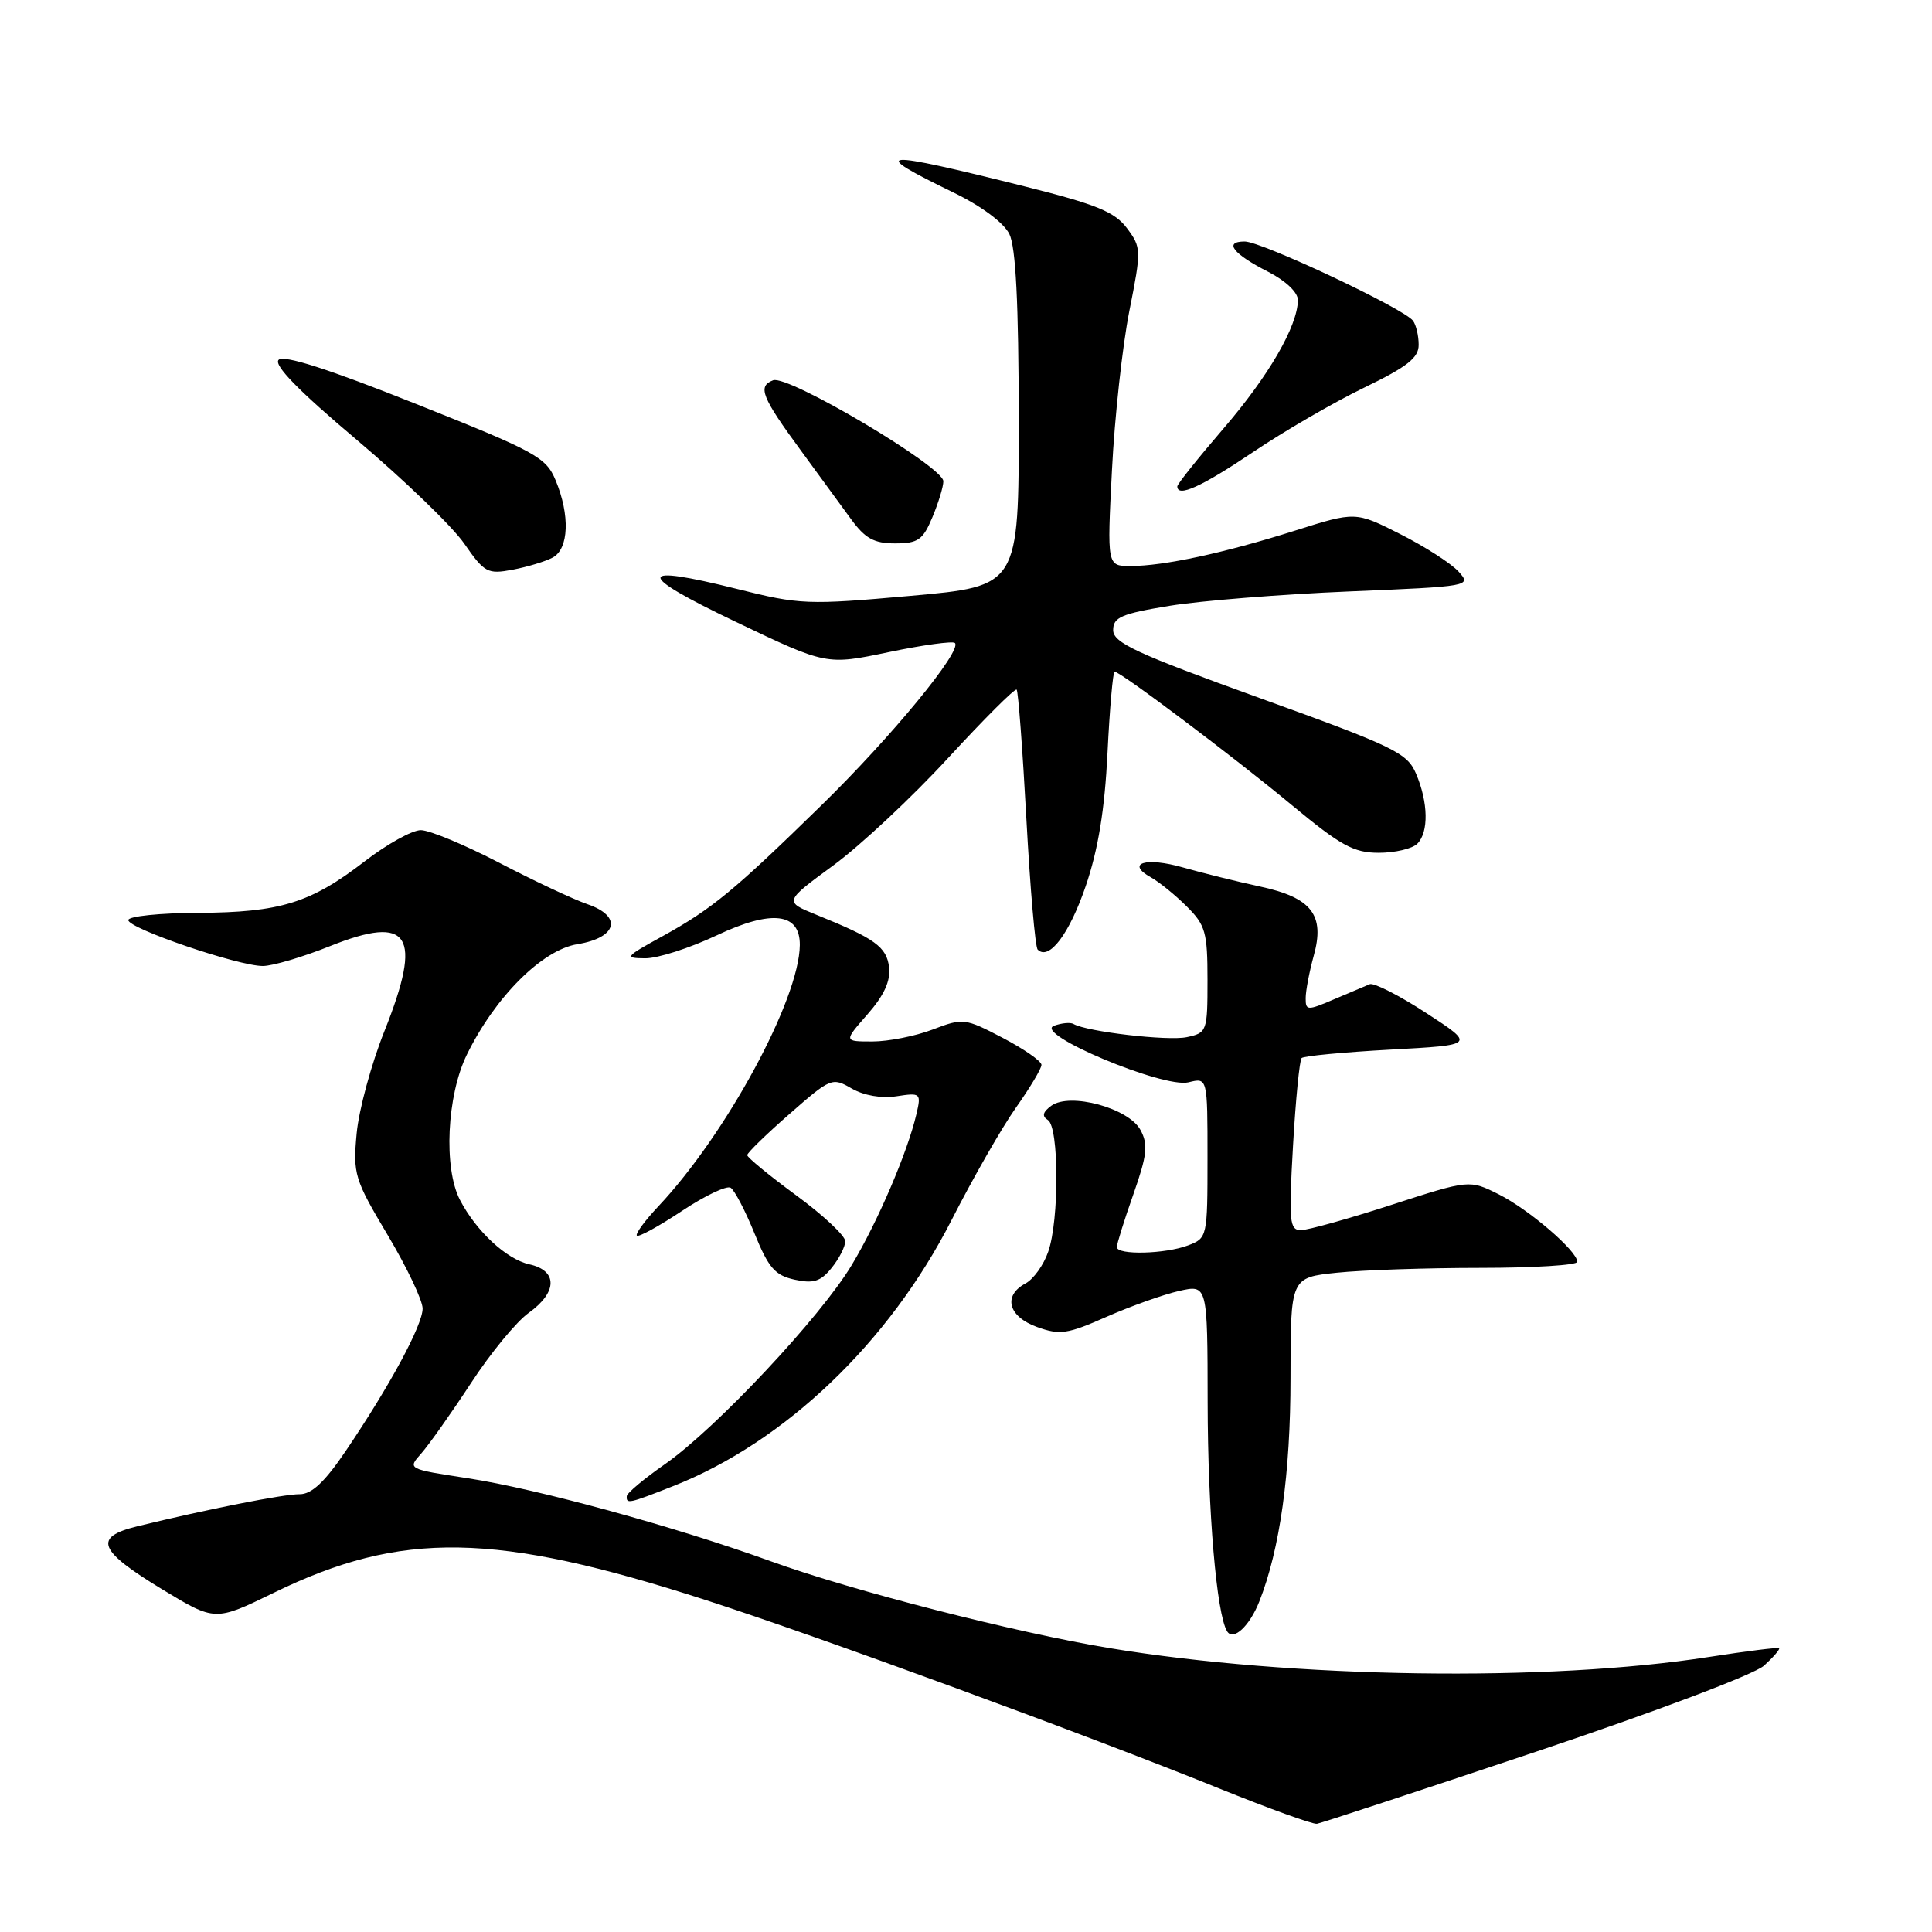 <?xml version="1.0" encoding="UTF-8" standalone="no"?>
<!DOCTYPE svg PUBLIC "-//W3C//DTD SVG 1.1//EN" "http://www.w3.org/Graphics/SVG/1.1/DTD/svg11.dtd" >
<svg xmlns="http://www.w3.org/2000/svg" xmlns:xlink="http://www.w3.org/1999/xlink" version="1.1" viewBox="0 0 256 256">
 <g >
 <path fill="currentColor"
d=" M 203.50 232.12 C 219.32 226.82 232.48 221.86 233.75 220.70 C 234.98 219.58 235.88 218.54 235.74 218.40 C 235.60 218.26 231.43 218.78 226.49 219.55 C 205.14 222.89 171.20 222.39 147.00 218.38 C 134.49 216.31 112.95 210.79 102.15 206.88 C 89.50 202.30 71.22 197.29 62.02 195.88 C 53.99 194.65 53.98 194.65 55.83 192.58 C 56.84 191.43 59.80 187.25 62.40 183.28 C 64.99 179.30 68.44 175.11 70.06 173.96 C 73.88 171.23 73.92 168.36 70.14 167.53 C 67.11 166.86 63.10 163.14 60.95 159.00 C 58.75 154.78 59.21 145.15 61.86 139.75 C 65.60 132.10 71.83 125.87 76.51 125.11 C 81.80 124.25 82.51 121.41 77.83 119.81 C 76.00 119.18 70.75 116.72 66.17 114.33 C 61.59 111.95 56.91 110.00 55.76 110.00 C 54.62 110.00 51.28 111.85 48.35 114.11 C 41.16 119.66 37.15 120.90 26.25 120.96 C 21.16 120.98 17.00 121.41 17.00 121.92 C 17.00 123.03 31.57 128.00 34.83 128.00 C 36.11 128.00 40.13 126.81 43.75 125.36 C 54.31 121.14 56.04 123.84 50.95 136.60 C 49.21 140.94 47.55 147.06 47.26 150.18 C 46.76 155.57 46.97 156.27 51.37 163.65 C 53.92 167.93 56.00 172.31 56.00 173.39 C 56.00 175.58 51.64 183.66 45.82 192.25 C 43.04 196.36 41.30 198.00 39.71 197.99 C 37.60 197.97 27.36 200.00 18.20 202.24 C 12.30 203.68 13.00 205.44 21.50 210.60 C 28.50 214.84 28.50 214.84 36.26 211.06 C 53.20 202.79 65.60 203.00 93.50 212.01 C 108.55 216.87 144.08 229.91 161.50 236.96 C 168.10 239.63 173.95 241.75 174.50 241.66 C 175.05 241.57 188.10 237.28 203.50 232.12 Z  M 166.86 212.22 C 169.60 205.29 171.00 195.24 171.00 182.58 C 171.00 169.28 171.00 169.28 177.15 168.64 C 180.53 168.29 189.08 168.00 196.15 168.00 C 203.22 168.00 209.00 167.64 209.00 167.20 C 209.00 165.77 202.61 160.28 198.60 158.26 C 194.70 156.31 194.70 156.31 184.38 159.65 C 178.70 161.49 173.30 163.00 172.38 163.00 C 170.86 163.00 170.76 161.88 171.33 151.85 C 171.68 145.71 172.20 140.47 172.47 140.20 C 172.74 139.92 178.04 139.42 184.23 139.08 C 195.50 138.47 195.50 138.47 189.00 134.24 C 185.43 131.91 182.05 130.19 181.50 130.41 C 180.95 130.64 178.81 131.54 176.75 132.42 C 173.23 133.93 173.00 133.92 173.01 132.26 C 173.01 131.29 173.49 128.78 174.07 126.67 C 175.59 121.23 173.81 118.94 166.92 117.46 C 163.94 116.82 159.38 115.69 156.78 114.95 C 151.83 113.53 149.11 114.37 152.51 116.26 C 153.60 116.87 155.74 118.60 157.25 120.11 C 159.73 122.57 160.00 123.54 160.00 129.84 C 160.00 136.67 159.93 136.86 157.25 137.43 C 154.75 137.96 144.02 136.71 142.24 135.68 C 141.83 135.44 140.67 135.55 139.66 135.92 C 136.83 136.95 154.19 144.24 157.49 143.41 C 160.00 142.78 160.00 142.78 160.00 153.42 C 160.00 163.91 159.97 164.06 157.43 165.02 C 154.41 166.17 148.00 166.33 147.99 165.25 C 147.98 164.84 148.96 161.70 150.17 158.27 C 152.00 153.06 152.16 151.66 151.12 149.73 C 149.57 146.83 141.78 144.71 139.30 146.52 C 138.17 147.35 138.03 147.90 138.85 148.41 C 140.33 149.32 140.37 161.65 138.89 165.87 C 138.29 167.62 136.94 169.50 135.89 170.06 C 132.86 171.68 133.59 174.45 137.40 175.83 C 140.44 176.93 141.44 176.78 146.63 174.48 C 149.84 173.07 154.16 171.53 156.23 171.06 C 160.00 170.21 160.00 170.21 160.02 185.86 C 160.04 200.26 161.20 213.90 162.60 216.16 C 163.41 217.48 165.57 215.48 166.86 212.22 Z  M 89.19 196.92 C 103.99 191.09 117.81 177.89 126.07 161.70 C 128.93 156.09 132.78 149.36 134.63 146.75 C 136.48 144.13 138.00 141.59 138.00 141.10 C 138.00 140.61 135.69 139.00 132.86 137.52 C 127.85 134.90 127.61 134.88 123.58 136.42 C 121.30 137.29 117.71 138.00 115.61 138.00 C 111.79 138.00 111.79 138.00 114.95 134.40 C 117.13 131.92 118.02 129.99 117.81 128.18 C 117.49 125.47 115.96 124.36 108.19 121.22 C 103.88 119.47 103.88 119.47 110.42 114.67 C 114.02 112.03 120.87 105.62 125.64 100.43 C 130.42 95.24 134.50 91.16 134.71 91.38 C 134.92 91.59 135.50 99.29 136.00 108.50 C 136.50 117.71 137.17 125.51 137.50 125.83 C 139.00 127.33 141.70 123.75 143.86 117.42 C 145.52 112.56 146.38 107.29 146.75 99.75 C 147.04 93.84 147.47 89.00 147.69 89.00 C 148.47 89.00 163.50 100.31 171.15 106.66 C 177.66 112.06 179.37 113.00 182.70 113.00 C 184.84 113.00 187.14 112.46 187.80 111.80 C 189.33 110.27 189.26 106.33 187.63 102.51 C 186.46 99.76 184.75 98.93 166.93 92.50 C 150.54 86.58 147.50 85.17 147.50 83.49 C 147.50 81.79 148.59 81.32 155.00 80.27 C 159.12 79.60 169.82 78.74 178.77 78.37 C 194.82 77.70 195.01 77.67 193.27 75.74 C 192.29 74.66 188.82 72.43 185.56 70.78 C 179.61 67.77 179.61 67.77 171.56 70.32 C 162.20 73.28 154.20 75.00 149.80 75.00 C 146.69 75.00 146.69 75.00 147.34 62.29 C 147.69 55.31 148.73 45.83 149.64 41.23 C 151.25 33.12 151.24 32.80 149.33 30.24 C 147.72 28.08 145.29 27.09 135.93 24.74 C 116.31 19.83 114.87 19.94 126.32 25.50 C 130.03 27.30 132.99 29.50 133.74 31.00 C 134.60 32.75 134.97 40.10 134.99 55.59 C 135.00 77.67 135.00 77.67 120.69 78.95 C 107.00 80.17 106.00 80.13 97.67 78.04 C 84.19 74.67 84.14 76.02 97.50 82.40 C 109.50 88.14 109.50 88.14 117.76 86.41 C 122.30 85.46 126.25 84.92 126.53 85.20 C 127.53 86.20 118.15 97.61 108.88 106.67 C 97.21 118.08 94.35 120.43 87.76 124.07 C 82.81 126.79 82.68 126.96 85.50 126.98 C 87.15 126.99 91.41 125.62 94.97 123.94 C 102.25 120.50 106.02 120.94 105.98 125.23 C 105.91 132.42 96.24 150.28 87.24 159.84 C 85.44 161.75 84.16 163.50 84.39 163.73 C 84.62 163.96 87.30 162.49 90.34 160.47 C 93.38 158.45 96.29 157.06 96.81 157.38 C 97.33 157.70 98.75 160.42 99.97 163.42 C 101.83 168.00 102.69 168.99 105.28 169.56 C 107.78 170.11 108.74 169.81 110.19 168.01 C 111.19 166.78 112.00 165.19 112.00 164.47 C 112.00 163.75 109.08 161.01 105.50 158.39 C 101.92 155.76 99.01 153.36 99.01 153.06 C 99.02 152.75 101.54 150.29 104.62 147.60 C 110.07 142.82 110.27 142.73 112.85 144.23 C 114.46 145.16 116.80 145.57 118.80 145.26 C 121.99 144.77 122.08 144.85 121.43 147.63 C 120.25 152.69 116.31 161.89 112.85 167.64 C 108.70 174.55 94.85 189.30 88.12 194.00 C 85.35 195.93 83.07 197.84 83.05 198.25 C 82.98 199.31 83.31 199.24 89.19 196.92 Z  M 73.23 73.88 C 75.38 72.73 75.55 68.26 73.62 63.64 C 72.35 60.58 71.01 59.85 55.09 53.51 C 43.49 48.88 37.60 47.00 36.92 47.68 C 36.23 48.37 39.59 51.81 47.28 58.29 C 53.53 63.57 59.94 69.75 61.51 72.02 C 64.19 75.89 64.61 76.11 67.92 75.49 C 69.87 75.12 72.26 74.40 73.23 73.88 Z  M 123.55 68.53 C 124.35 66.62 125.00 64.48 125.00 63.77 C 125.00 61.84 104.42 49.63 102.44 50.39 C 100.35 51.19 100.91 52.60 106.16 59.75 C 108.48 62.91 111.44 66.96 112.74 68.75 C 114.63 71.35 115.80 72.00 118.60 72.00 C 121.65 72.00 122.29 71.55 123.55 68.53 Z  M 166.00 59.93 C 170.12 57.15 176.76 53.30 180.75 51.37 C 186.48 48.60 188.00 47.40 187.98 45.68 C 187.98 44.48 187.64 43.05 187.23 42.50 C 186.05 40.89 167.17 32.00 164.93 32.00 C 162.10 32.00 163.38 33.65 168.07 36.03 C 170.38 37.22 171.99 38.75 171.98 39.77 C 171.93 43.23 168.12 49.81 162.13 56.77 C 158.76 60.69 156.00 64.14 156.00 64.45 C 156.00 65.95 159.19 64.51 166.00 59.93 Z "/>
</g>
</svg>
